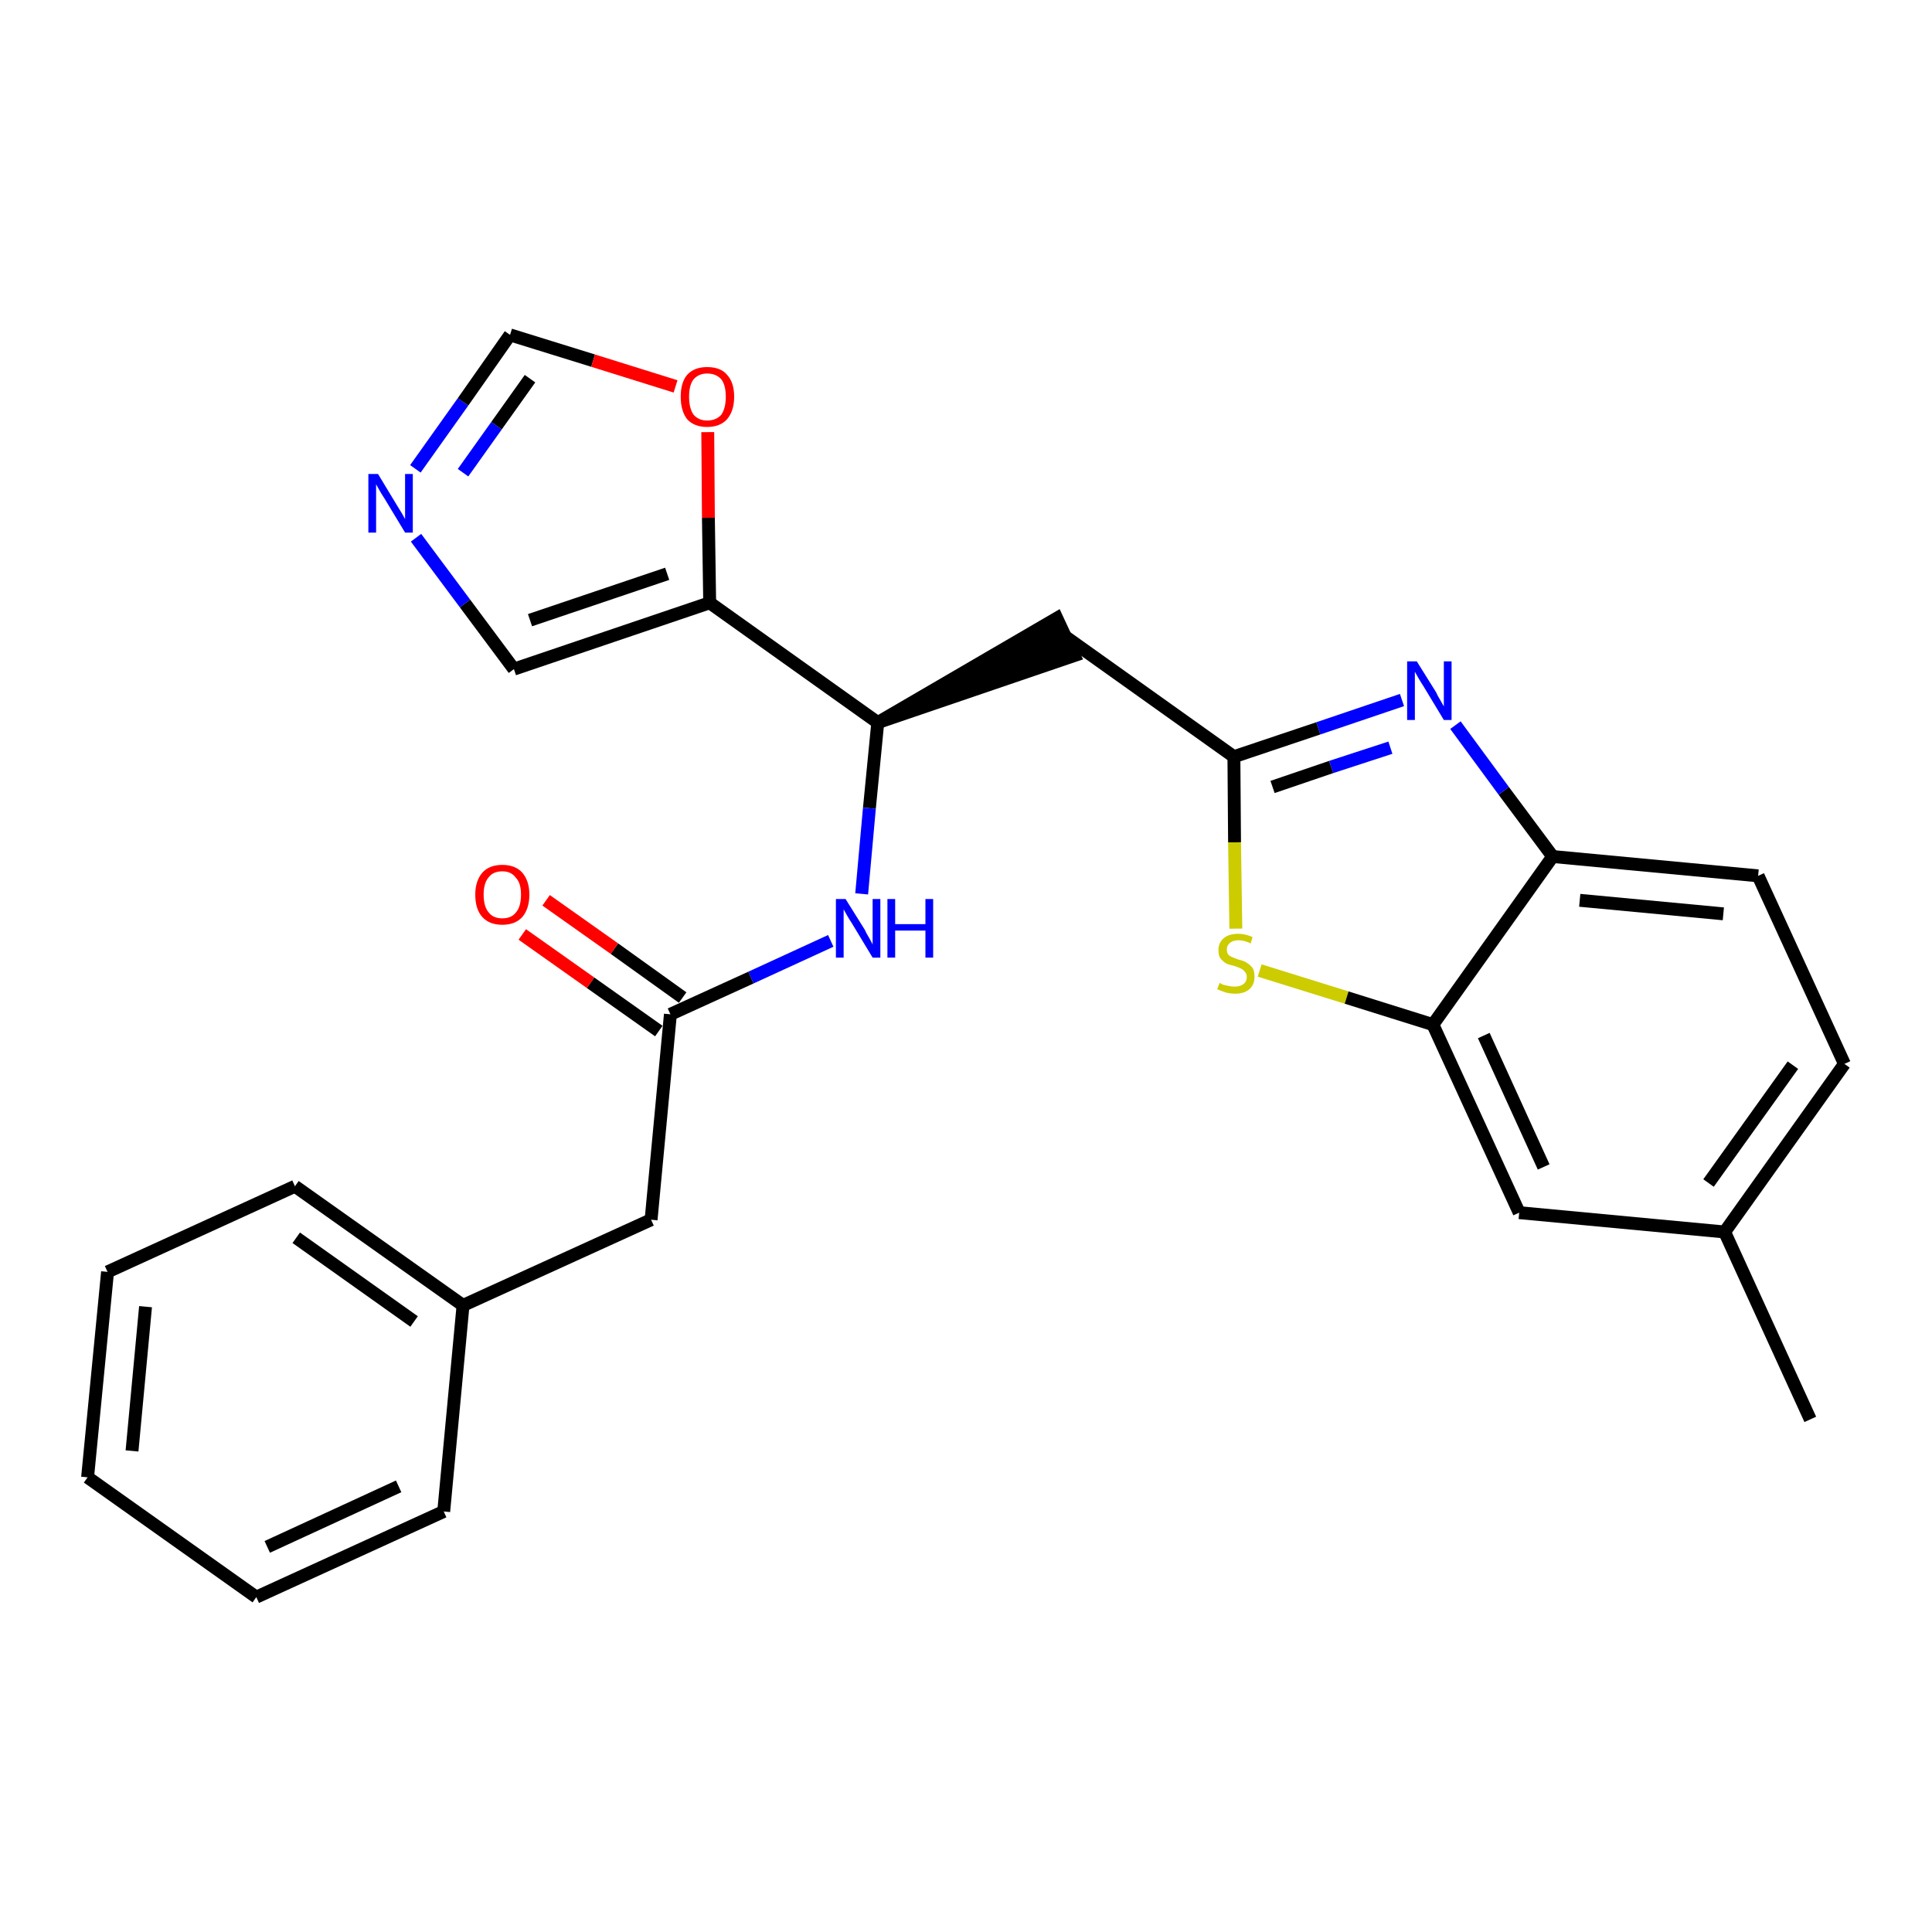 <?xml version='1.0' encoding='iso-8859-1'?>
<svg version='1.1' baseProfile='full'
              xmlns='http://www.w3.org/2000/svg'
                      xmlns:rdkit='http://www.rdkit.org/xml'
                      xmlns:xlink='http://www.w3.org/1999/xlink'
                  xml:space='preserve'
width='300px' height='300px' viewBox='0 0 300 300'>
<!-- END OF HEADER -->
<path class='bond-0 atom-0 atom-1' d='M 281.1,220.4 L 267.8,191.3' style='fill:none;fill-rule:evenodd;stroke:#000000;stroke-width:2.0px;stroke-linecap:butt;stroke-linejoin:miter;stroke-opacity:1' />
<path class='bond-1 atom-1 atom-2' d='M 267.8,191.3 L 286.4,165.2' style='fill:none;fill-rule:evenodd;stroke:#000000;stroke-width:2.0px;stroke-linecap:butt;stroke-linejoin:miter;stroke-opacity:1' />
<path class='bond-1 atom-1 atom-2' d='M 265.3,183.7 L 278.4,165.4' style='fill:none;fill-rule:evenodd;stroke:#000000;stroke-width:2.0px;stroke-linecap:butt;stroke-linejoin:miter;stroke-opacity:1' />
<path class='bond-26 atom-26 atom-1' d='M 235.9,188.3 L 267.8,191.3' style='fill:none;fill-rule:evenodd;stroke:#000000;stroke-width:2.0px;stroke-linecap:butt;stroke-linejoin:miter;stroke-opacity:1' />
<path class='bond-2 atom-2 atom-3' d='M 286.4,165.2 L 273.0,136.0' style='fill:none;fill-rule:evenodd;stroke:#000000;stroke-width:2.0px;stroke-linecap:butt;stroke-linejoin:miter;stroke-opacity:1' />
<path class='bond-3 atom-3 atom-4' d='M 273.0,136.0 L 241.1,133.0' style='fill:none;fill-rule:evenodd;stroke:#000000;stroke-width:2.0px;stroke-linecap:butt;stroke-linejoin:miter;stroke-opacity:1' />
<path class='bond-3 atom-3 atom-4' d='M 267.6,141.9 L 245.3,139.8' style='fill:none;fill-rule:evenodd;stroke:#000000;stroke-width:2.0px;stroke-linecap:butt;stroke-linejoin:miter;stroke-opacity:1' />
<path class='bond-4 atom-4 atom-5' d='M 241.1,133.0 L 233.5,122.8' style='fill:none;fill-rule:evenodd;stroke:#000000;stroke-width:2.0px;stroke-linecap:butt;stroke-linejoin:miter;stroke-opacity:1' />
<path class='bond-4 atom-4 atom-5' d='M 233.5,122.8 L 226.0,112.6' style='fill:none;fill-rule:evenodd;stroke:#0000FF;stroke-width:2.0px;stroke-linecap:butt;stroke-linejoin:miter;stroke-opacity:1' />
<path class='bond-27 atom-25 atom-4' d='M 222.5,159.1 L 241.1,133.0' style='fill:none;fill-rule:evenodd;stroke:#000000;stroke-width:2.0px;stroke-linecap:butt;stroke-linejoin:miter;stroke-opacity:1' />
<path class='bond-5 atom-5 atom-6' d='M 217.7,108.7 L 204.7,113.1' style='fill:none;fill-rule:evenodd;stroke:#0000FF;stroke-width:2.0px;stroke-linecap:butt;stroke-linejoin:miter;stroke-opacity:1' />
<path class='bond-5 atom-5 atom-6' d='M 204.7,113.1 L 191.6,117.5' style='fill:none;fill-rule:evenodd;stroke:#000000;stroke-width:2.0px;stroke-linecap:butt;stroke-linejoin:miter;stroke-opacity:1' />
<path class='bond-5 atom-5 atom-6' d='M 215.9,116.1 L 206.7,119.1' style='fill:none;fill-rule:evenodd;stroke:#0000FF;stroke-width:2.0px;stroke-linecap:butt;stroke-linejoin:miter;stroke-opacity:1' />
<path class='bond-5 atom-5 atom-6' d='M 206.7,119.1 L 197.6,122.2' style='fill:none;fill-rule:evenodd;stroke:#000000;stroke-width:2.0px;stroke-linecap:butt;stroke-linejoin:miter;stroke-opacity:1' />
<path class='bond-6 atom-6 atom-7' d='M 191.6,117.5 L 165.5,98.9' style='fill:none;fill-rule:evenodd;stroke:#000000;stroke-width:2.0px;stroke-linecap:butt;stroke-linejoin:miter;stroke-opacity:1' />
<path class='bond-23 atom-6 atom-24' d='M 191.6,117.5 L 191.7,130.8' style='fill:none;fill-rule:evenodd;stroke:#000000;stroke-width:2.0px;stroke-linecap:butt;stroke-linejoin:miter;stroke-opacity:1' />
<path class='bond-23 atom-6 atom-24' d='M 191.7,130.8 L 191.9,144.2' style='fill:none;fill-rule:evenodd;stroke:#CCCC00;stroke-width:2.0px;stroke-linecap:butt;stroke-linejoin:miter;stroke-opacity:1' />
<path class='bond-7 atom-8 atom-7' d='M 136.3,112.2 L 166.8,101.8 L 164.1,96.0 Z' style='fill:#000000;fill-rule:evenodd;fill-opacity:1;stroke:#000000;stroke-width:2.0px;stroke-linecap:butt;stroke-linejoin:miter;stroke-opacity:1;' />
<path class='bond-8 atom-8 atom-9' d='M 136.3,112.2 L 135.0,125.5' style='fill:none;fill-rule:evenodd;stroke:#000000;stroke-width:2.0px;stroke-linecap:butt;stroke-linejoin:miter;stroke-opacity:1' />
<path class='bond-8 atom-8 atom-9' d='M 135.0,125.5 L 133.8,138.8' style='fill:none;fill-rule:evenodd;stroke:#0000FF;stroke-width:2.0px;stroke-linecap:butt;stroke-linejoin:miter;stroke-opacity:1' />
<path class='bond-18 atom-8 atom-19' d='M 136.3,112.2 L 110.2,93.6' style='fill:none;fill-rule:evenodd;stroke:#000000;stroke-width:2.0px;stroke-linecap:butt;stroke-linejoin:miter;stroke-opacity:1' />
<path class='bond-9 atom-9 atom-10' d='M 129.0,146.1 L 116.6,151.8' style='fill:none;fill-rule:evenodd;stroke:#0000FF;stroke-width:2.0px;stroke-linecap:butt;stroke-linejoin:miter;stroke-opacity:1' />
<path class='bond-9 atom-9 atom-10' d='M 116.6,151.8 L 104.1,157.5' style='fill:none;fill-rule:evenodd;stroke:#000000;stroke-width:2.0px;stroke-linecap:butt;stroke-linejoin:miter;stroke-opacity:1' />
<path class='bond-10 atom-10 atom-11' d='M 106.0,154.9 L 95.4,147.3' style='fill:none;fill-rule:evenodd;stroke:#000000;stroke-width:2.0px;stroke-linecap:butt;stroke-linejoin:miter;stroke-opacity:1' />
<path class='bond-10 atom-10 atom-11' d='M 95.4,147.3 L 84.8,139.8' style='fill:none;fill-rule:evenodd;stroke:#FF0000;stroke-width:2.0px;stroke-linecap:butt;stroke-linejoin:miter;stroke-opacity:1' />
<path class='bond-10 atom-10 atom-11' d='M 102.3,160.1 L 91.7,152.6' style='fill:none;fill-rule:evenodd;stroke:#000000;stroke-width:2.0px;stroke-linecap:butt;stroke-linejoin:miter;stroke-opacity:1' />
<path class='bond-10 atom-10 atom-11' d='M 91.7,152.6 L 81.1,145.1' style='fill:none;fill-rule:evenodd;stroke:#FF0000;stroke-width:2.0px;stroke-linecap:butt;stroke-linejoin:miter;stroke-opacity:1' />
<path class='bond-11 atom-10 atom-12' d='M 104.1,157.5 L 101.1,189.4' style='fill:none;fill-rule:evenodd;stroke:#000000;stroke-width:2.0px;stroke-linecap:butt;stroke-linejoin:miter;stroke-opacity:1' />
<path class='bond-12 atom-12 atom-13' d='M 101.1,189.4 L 71.9,202.7' style='fill:none;fill-rule:evenodd;stroke:#000000;stroke-width:2.0px;stroke-linecap:butt;stroke-linejoin:miter;stroke-opacity:1' />
<path class='bond-13 atom-13 atom-14' d='M 71.9,202.7 L 45.8,184.2' style='fill:none;fill-rule:evenodd;stroke:#000000;stroke-width:2.0px;stroke-linecap:butt;stroke-linejoin:miter;stroke-opacity:1' />
<path class='bond-13 atom-13 atom-14' d='M 64.3,205.2 L 46.0,192.2' style='fill:none;fill-rule:evenodd;stroke:#000000;stroke-width:2.0px;stroke-linecap:butt;stroke-linejoin:miter;stroke-opacity:1' />
<path class='bond-28 atom-18 atom-13' d='M 68.9,234.7 L 71.9,202.7' style='fill:none;fill-rule:evenodd;stroke:#000000;stroke-width:2.0px;stroke-linecap:butt;stroke-linejoin:miter;stroke-opacity:1' />
<path class='bond-14 atom-14 atom-15' d='M 45.8,184.2 L 16.7,197.5' style='fill:none;fill-rule:evenodd;stroke:#000000;stroke-width:2.0px;stroke-linecap:butt;stroke-linejoin:miter;stroke-opacity:1' />
<path class='bond-15 atom-15 atom-16' d='M 16.7,197.5 L 13.6,229.4' style='fill:none;fill-rule:evenodd;stroke:#000000;stroke-width:2.0px;stroke-linecap:butt;stroke-linejoin:miter;stroke-opacity:1' />
<path class='bond-15 atom-15 atom-16' d='M 22.6,202.9 L 20.5,225.3' style='fill:none;fill-rule:evenodd;stroke:#000000;stroke-width:2.0px;stroke-linecap:butt;stroke-linejoin:miter;stroke-opacity:1' />
<path class='bond-16 atom-16 atom-17' d='M 13.6,229.4 L 39.8,248.0' style='fill:none;fill-rule:evenodd;stroke:#000000;stroke-width:2.0px;stroke-linecap:butt;stroke-linejoin:miter;stroke-opacity:1' />
<path class='bond-17 atom-17 atom-18' d='M 39.8,248.0 L 68.9,234.7' style='fill:none;fill-rule:evenodd;stroke:#000000;stroke-width:2.0px;stroke-linecap:butt;stroke-linejoin:miter;stroke-opacity:1' />
<path class='bond-17 atom-17 atom-18' d='M 41.5,240.2 L 61.9,230.8' style='fill:none;fill-rule:evenodd;stroke:#000000;stroke-width:2.0px;stroke-linecap:butt;stroke-linejoin:miter;stroke-opacity:1' />
<path class='bond-19 atom-19 atom-20' d='M 110.2,93.6 L 79.8,103.9' style='fill:none;fill-rule:evenodd;stroke:#000000;stroke-width:2.0px;stroke-linecap:butt;stroke-linejoin:miter;stroke-opacity:1' />
<path class='bond-19 atom-19 atom-20' d='M 103.6,89.1 L 82.3,96.3' style='fill:none;fill-rule:evenodd;stroke:#000000;stroke-width:2.0px;stroke-linecap:butt;stroke-linejoin:miter;stroke-opacity:1' />
<path class='bond-29 atom-23 atom-19' d='M 109.9,67.1 L 110.0,80.4' style='fill:none;fill-rule:evenodd;stroke:#FF0000;stroke-width:2.0px;stroke-linecap:butt;stroke-linejoin:miter;stroke-opacity:1' />
<path class='bond-29 atom-23 atom-19' d='M 110.0,80.4 L 110.2,93.6' style='fill:none;fill-rule:evenodd;stroke:#000000;stroke-width:2.0px;stroke-linecap:butt;stroke-linejoin:miter;stroke-opacity:1' />
<path class='bond-20 atom-20 atom-21' d='M 79.8,103.9 L 72.2,93.7' style='fill:none;fill-rule:evenodd;stroke:#000000;stroke-width:2.0px;stroke-linecap:butt;stroke-linejoin:miter;stroke-opacity:1' />
<path class='bond-20 atom-20 atom-21' d='M 72.2,93.7 L 64.6,83.5' style='fill:none;fill-rule:evenodd;stroke:#0000FF;stroke-width:2.0px;stroke-linecap:butt;stroke-linejoin:miter;stroke-opacity:1' />
<path class='bond-21 atom-21 atom-22' d='M 64.5,72.8 L 71.9,62.4' style='fill:none;fill-rule:evenodd;stroke:#0000FF;stroke-width:2.0px;stroke-linecap:butt;stroke-linejoin:miter;stroke-opacity:1' />
<path class='bond-21 atom-21 atom-22' d='M 71.9,62.4 L 79.2,52.0' style='fill:none;fill-rule:evenodd;stroke:#000000;stroke-width:2.0px;stroke-linecap:butt;stroke-linejoin:miter;stroke-opacity:1' />
<path class='bond-21 atom-21 atom-22' d='M 71.9,73.4 L 77.1,66.1' style='fill:none;fill-rule:evenodd;stroke:#0000FF;stroke-width:2.0px;stroke-linecap:butt;stroke-linejoin:miter;stroke-opacity:1' />
<path class='bond-21 atom-21 atom-22' d='M 77.1,66.1 L 82.3,58.8' style='fill:none;fill-rule:evenodd;stroke:#000000;stroke-width:2.0px;stroke-linecap:butt;stroke-linejoin:miter;stroke-opacity:1' />
<path class='bond-22 atom-22 atom-23' d='M 79.2,52.0 L 92.1,56.0' style='fill:none;fill-rule:evenodd;stroke:#000000;stroke-width:2.0px;stroke-linecap:butt;stroke-linejoin:miter;stroke-opacity:1' />
<path class='bond-22 atom-22 atom-23' d='M 92.1,56.0 L 104.9,60.0' style='fill:none;fill-rule:evenodd;stroke:#FF0000;stroke-width:2.0px;stroke-linecap:butt;stroke-linejoin:miter;stroke-opacity:1' />
<path class='bond-24 atom-24 atom-25' d='M 195.6,150.7 L 209.1,154.9' style='fill:none;fill-rule:evenodd;stroke:#CCCC00;stroke-width:2.0px;stroke-linecap:butt;stroke-linejoin:miter;stroke-opacity:1' />
<path class='bond-24 atom-24 atom-25' d='M 209.1,154.9 L 222.5,159.1' style='fill:none;fill-rule:evenodd;stroke:#000000;stroke-width:2.0px;stroke-linecap:butt;stroke-linejoin:miter;stroke-opacity:1' />
<path class='bond-25 atom-25 atom-26' d='M 222.5,159.1 L 235.9,188.3' style='fill:none;fill-rule:evenodd;stroke:#000000;stroke-width:2.0px;stroke-linecap:butt;stroke-linejoin:miter;stroke-opacity:1' />
<path class='bond-25 atom-25 atom-26' d='M 230.4,160.8 L 239.7,181.2' style='fill:none;fill-rule:evenodd;stroke:#000000;stroke-width:2.0px;stroke-linecap:butt;stroke-linejoin:miter;stroke-opacity:1' />
<path  class='atom-5' d='M 220.0 102.7
L 223.0 107.5
Q 223.2 108.0, 223.7 108.8
Q 224.2 109.7, 224.2 109.7
L 224.2 102.7
L 225.4 102.7
L 225.4 111.8
L 224.2 111.8
L 221.0 106.5
Q 220.6 105.9, 220.2 105.2
Q 219.8 104.5, 219.7 104.3
L 219.7 111.8
L 218.5 111.8
L 218.5 102.7
L 220.0 102.7
' fill='#0000FF'/>
<path  class='atom-9' d='M 131.3 139.6
L 134.3 144.4
Q 134.5 144.9, 135.0 145.7
Q 135.5 146.6, 135.5 146.7
L 135.5 139.6
L 136.7 139.6
L 136.7 148.7
L 135.5 148.7
L 132.3 143.4
Q 131.9 142.8, 131.5 142.1
Q 131.1 141.4, 131.0 141.2
L 131.0 148.7
L 129.8 148.7
L 129.8 139.6
L 131.3 139.6
' fill='#0000FF'/>
<path  class='atom-9' d='M 137.8 139.6
L 139.0 139.6
L 139.0 143.5
L 143.7 143.5
L 143.7 139.6
L 144.9 139.6
L 144.9 148.7
L 143.7 148.7
L 143.7 144.5
L 139.0 144.5
L 139.0 148.7
L 137.8 148.7
L 137.8 139.6
' fill='#0000FF'/>
<path  class='atom-11' d='M 73.8 138.9
Q 73.8 136.8, 74.9 135.5
Q 76.0 134.3, 78.0 134.3
Q 80.0 134.3, 81.1 135.5
Q 82.2 136.8, 82.2 138.9
Q 82.2 141.1, 81.1 142.4
Q 80.0 143.6, 78.0 143.6
Q 76.0 143.6, 74.9 142.4
Q 73.8 141.2, 73.8 138.9
M 78.0 142.6
Q 79.4 142.6, 80.1 141.7
Q 80.9 140.8, 80.9 138.9
Q 80.9 137.1, 80.1 136.3
Q 79.4 135.3, 78.0 135.3
Q 76.6 135.3, 75.9 136.2
Q 75.1 137.1, 75.1 138.9
Q 75.1 140.8, 75.9 141.7
Q 76.6 142.6, 78.0 142.6
' fill='#FF0000'/>
<path  class='atom-21' d='M 58.7 73.6
L 61.6 78.4
Q 61.9 78.9, 62.4 79.7
Q 62.9 80.6, 62.9 80.6
L 62.9 73.6
L 64.1 73.6
L 64.1 82.7
L 62.9 82.7
L 59.7 77.4
Q 59.3 76.8, 58.9 76.1
Q 58.5 75.4, 58.4 75.2
L 58.4 82.7
L 57.2 82.7
L 57.2 73.6
L 58.7 73.6
' fill='#0000FF'/>
<path  class='atom-23' d='M 105.7 61.6
Q 105.7 59.4, 106.7 58.2
Q 107.8 57.0, 109.8 57.0
Q 111.9 57.0, 112.9 58.2
Q 114.0 59.4, 114.0 61.6
Q 114.0 63.8, 112.9 65.1
Q 111.8 66.3, 109.8 66.3
Q 107.8 66.3, 106.7 65.1
Q 105.7 63.8, 105.7 61.6
M 109.8 65.3
Q 111.2 65.3, 112.0 64.4
Q 112.7 63.4, 112.7 61.6
Q 112.7 59.8, 112.0 58.9
Q 111.2 58.0, 109.8 58.0
Q 108.5 58.0, 107.7 58.9
Q 107.0 59.8, 107.0 61.6
Q 107.0 63.4, 107.7 64.4
Q 108.5 65.3, 109.8 65.3
' fill='#FF0000'/>
<path  class='atom-24' d='M 189.4 152.6
Q 189.5 152.7, 189.9 152.9
Q 190.3 153.0, 190.8 153.1
Q 191.2 153.2, 191.7 153.2
Q 192.6 153.2, 193.1 152.8
Q 193.6 152.4, 193.6 151.7
Q 193.6 151.2, 193.3 150.9
Q 193.1 150.6, 192.7 150.4
Q 192.3 150.2, 191.7 150.0
Q 190.8 149.8, 190.4 149.6
Q 189.9 149.3, 189.5 148.8
Q 189.2 148.4, 189.2 147.5
Q 189.2 146.4, 190.0 145.7
Q 190.8 145.0, 192.3 145.0
Q 193.3 145.0, 194.5 145.5
L 194.2 146.5
Q 193.2 146.0, 192.3 146.0
Q 191.5 146.0, 191.0 146.4
Q 190.5 146.8, 190.5 147.4
Q 190.5 147.9, 190.7 148.2
Q 191.0 148.5, 191.3 148.6
Q 191.7 148.8, 192.3 149.0
Q 193.2 149.2, 193.6 149.5
Q 194.1 149.8, 194.5 150.3
Q 194.8 150.8, 194.8 151.7
Q 194.8 152.9, 194.0 153.6
Q 193.2 154.3, 191.8 154.3
Q 191.0 154.3, 190.3 154.1
Q 189.7 153.9, 189.0 153.6
L 189.4 152.6
' fill='#CCCC00'/>
</svg>
